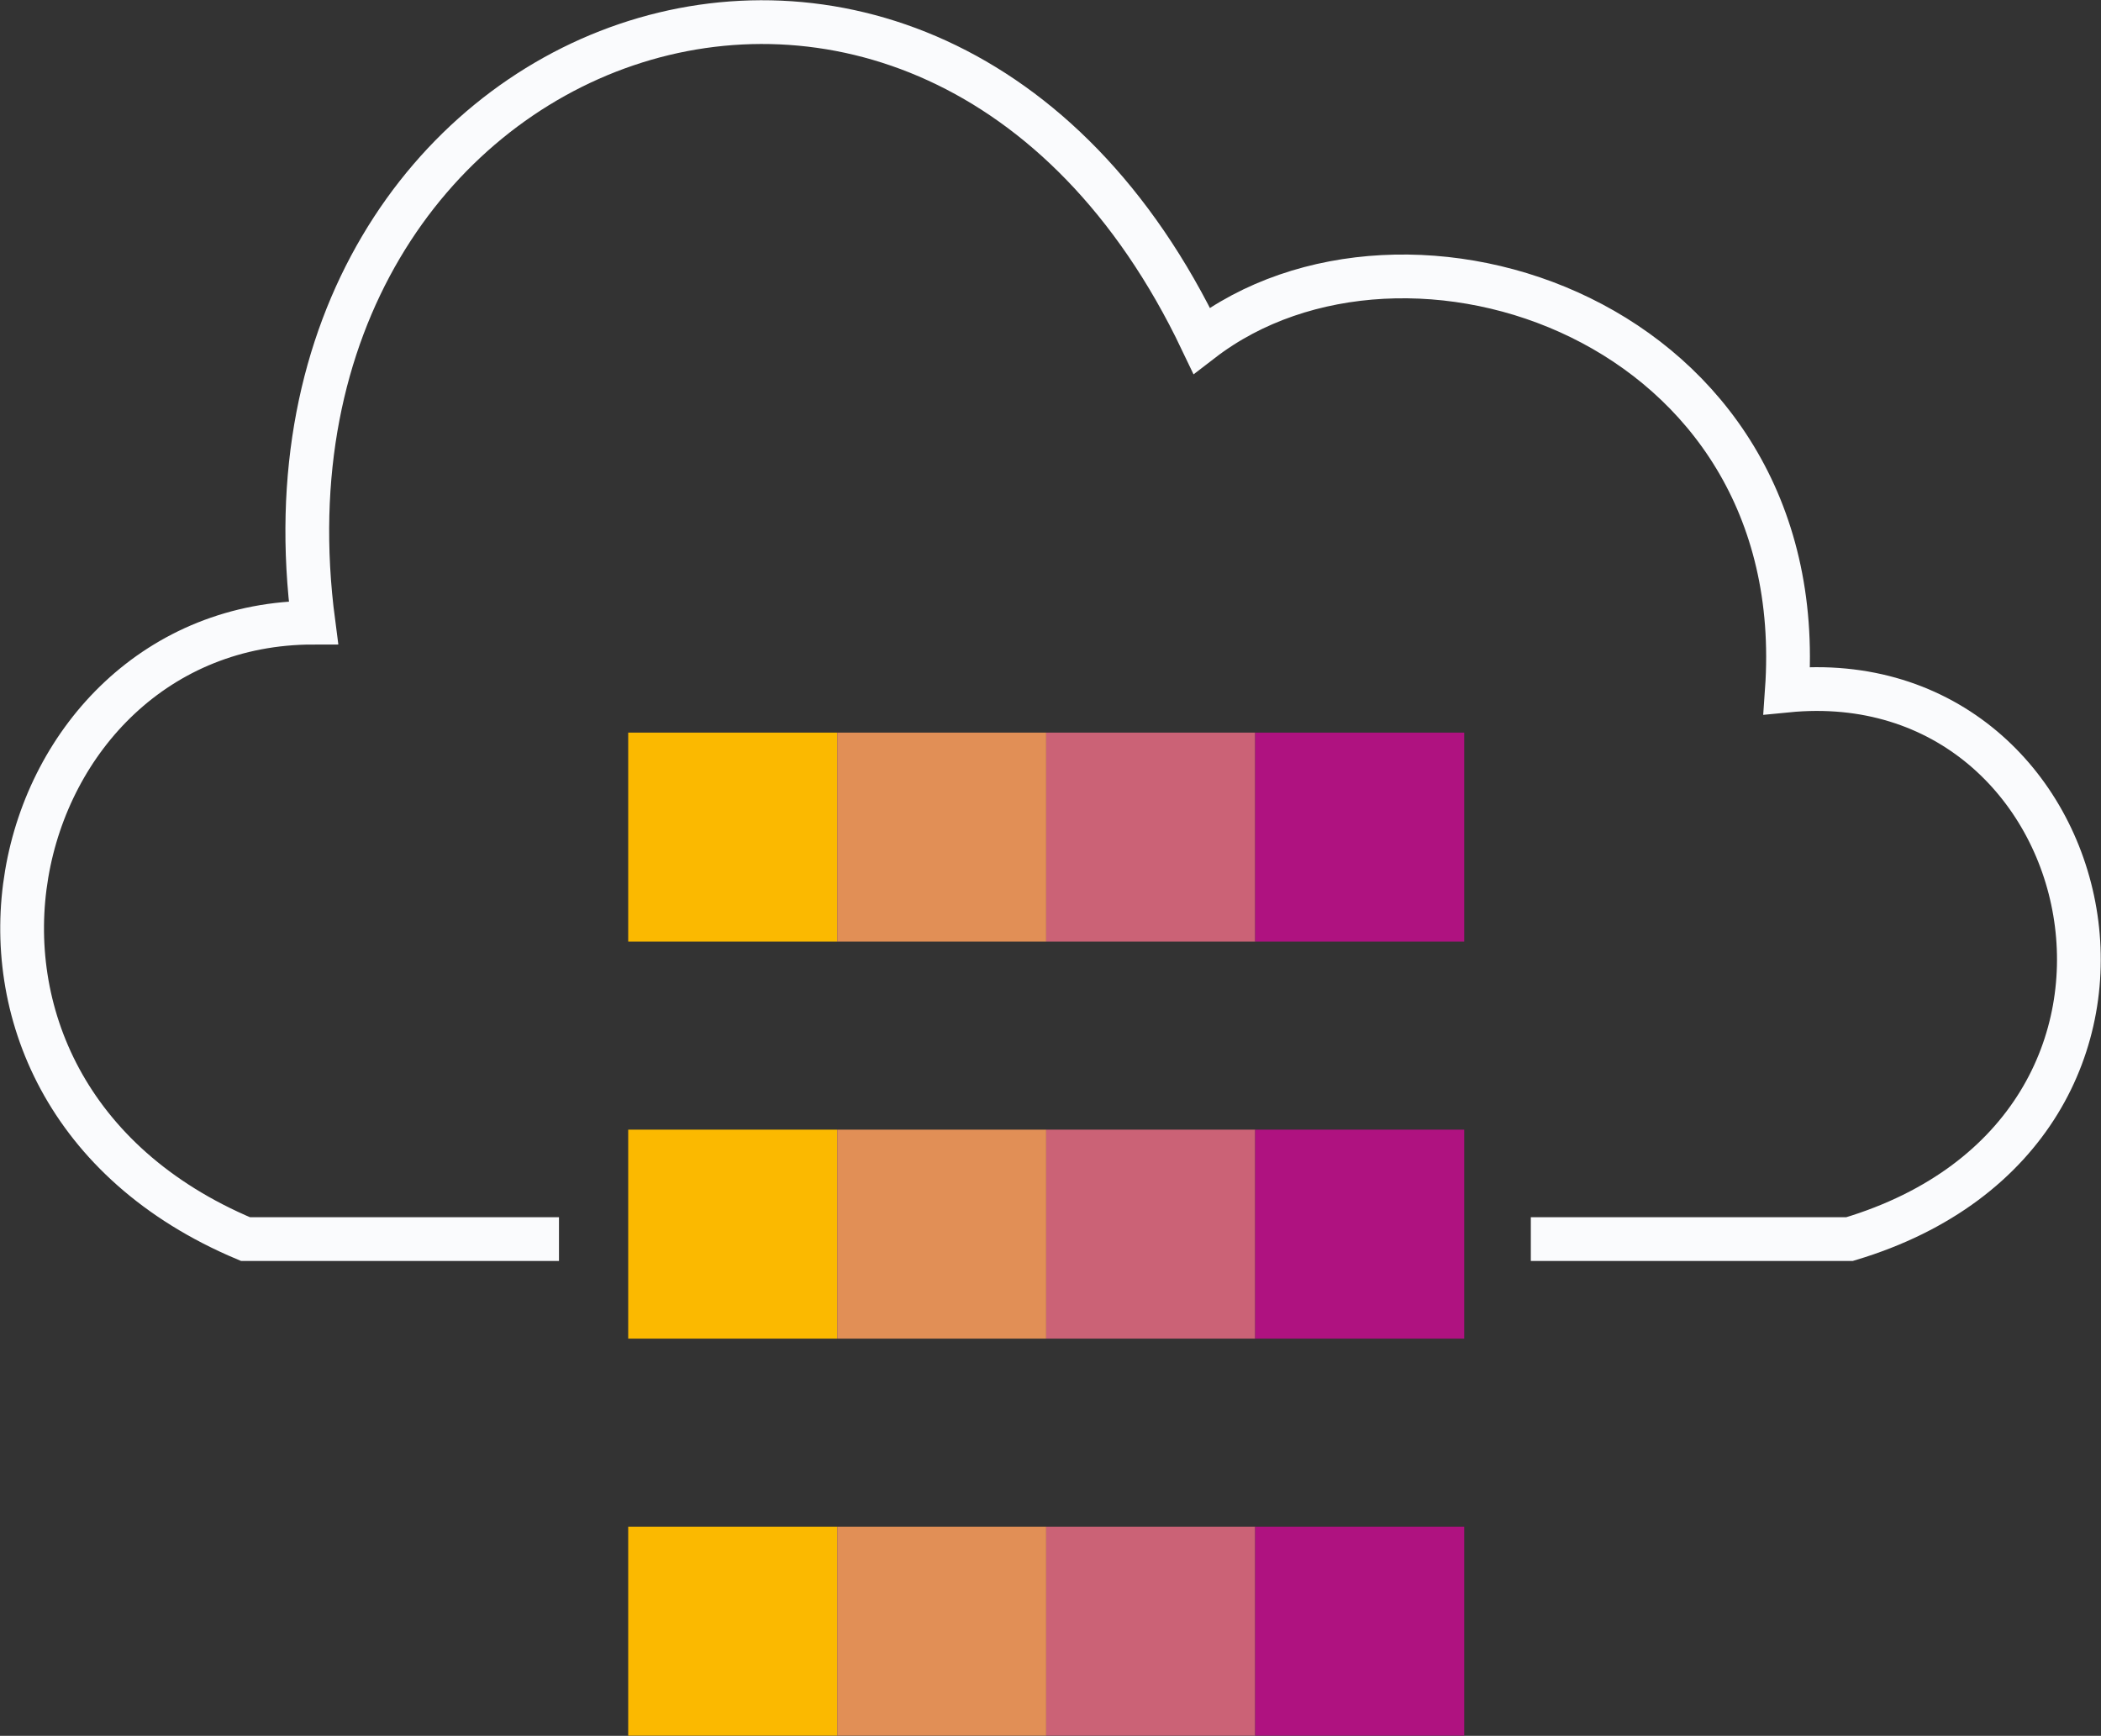 <svg width="190" height="157" viewBox="0 0 190 157" fill="none" xmlns="http://www.w3.org/2000/svg">
<rect x="0" y="0" width="190" height="157" fill="#333333" stroke="none"/>
<path d="M50.55 112.072H22.2C-10.404 98.369 -0.008 56.316 28.342 56.316C21.255 2.45 84.099 -20.703 108.669 30.8C127.097 16.625 163.953 28.91 161.59 62.459C190.414 59.623 200.336 102.15 167.261 112.072H138.437" stroke="#FAFBFD" stroke-width="3.957"/>
<rect x="56.811" y="66.262" width="18.901" height="18.901" fill="#FBB900"/>
<rect x="75.712" y="66.262" width="18.901" height="18.901" fill="#E18F56"/>
<rect x="94.612" y="66.262" width="18.901" height="18.901" fill="#CB6276"/>
<rect x="113.513" y="66.262" width="18.901" height="18.901" fill="#AF1280"/>
<rect x="56.811" y="102.173" width="18.901" height="18.901" fill="#FBB900"/>
<rect x="75.712" y="102.173" width="18.901" height="18.901" fill="#E18F56"/>
<rect x="94.612" y="102.173" width="18.901" height="18.901" fill="#CB6276"/>
<rect x="113.513" y="102.173" width="18.901" height="18.901" fill="#AF1280"/>
<rect x="56.811" y="138.083" width="18.901" height="18.901" fill="#FBB900"/>
<rect x="75.712" y="138.083" width="18.901" height="18.901" fill="#E18F56"/>
<rect x="94.612" y="138.083" width="18.901" height="18.901" fill="#CB6276"/>
<rect x="113.513" y="138.083" width="18.901" height="18.901" fill="#AF1280"/>
</svg>
